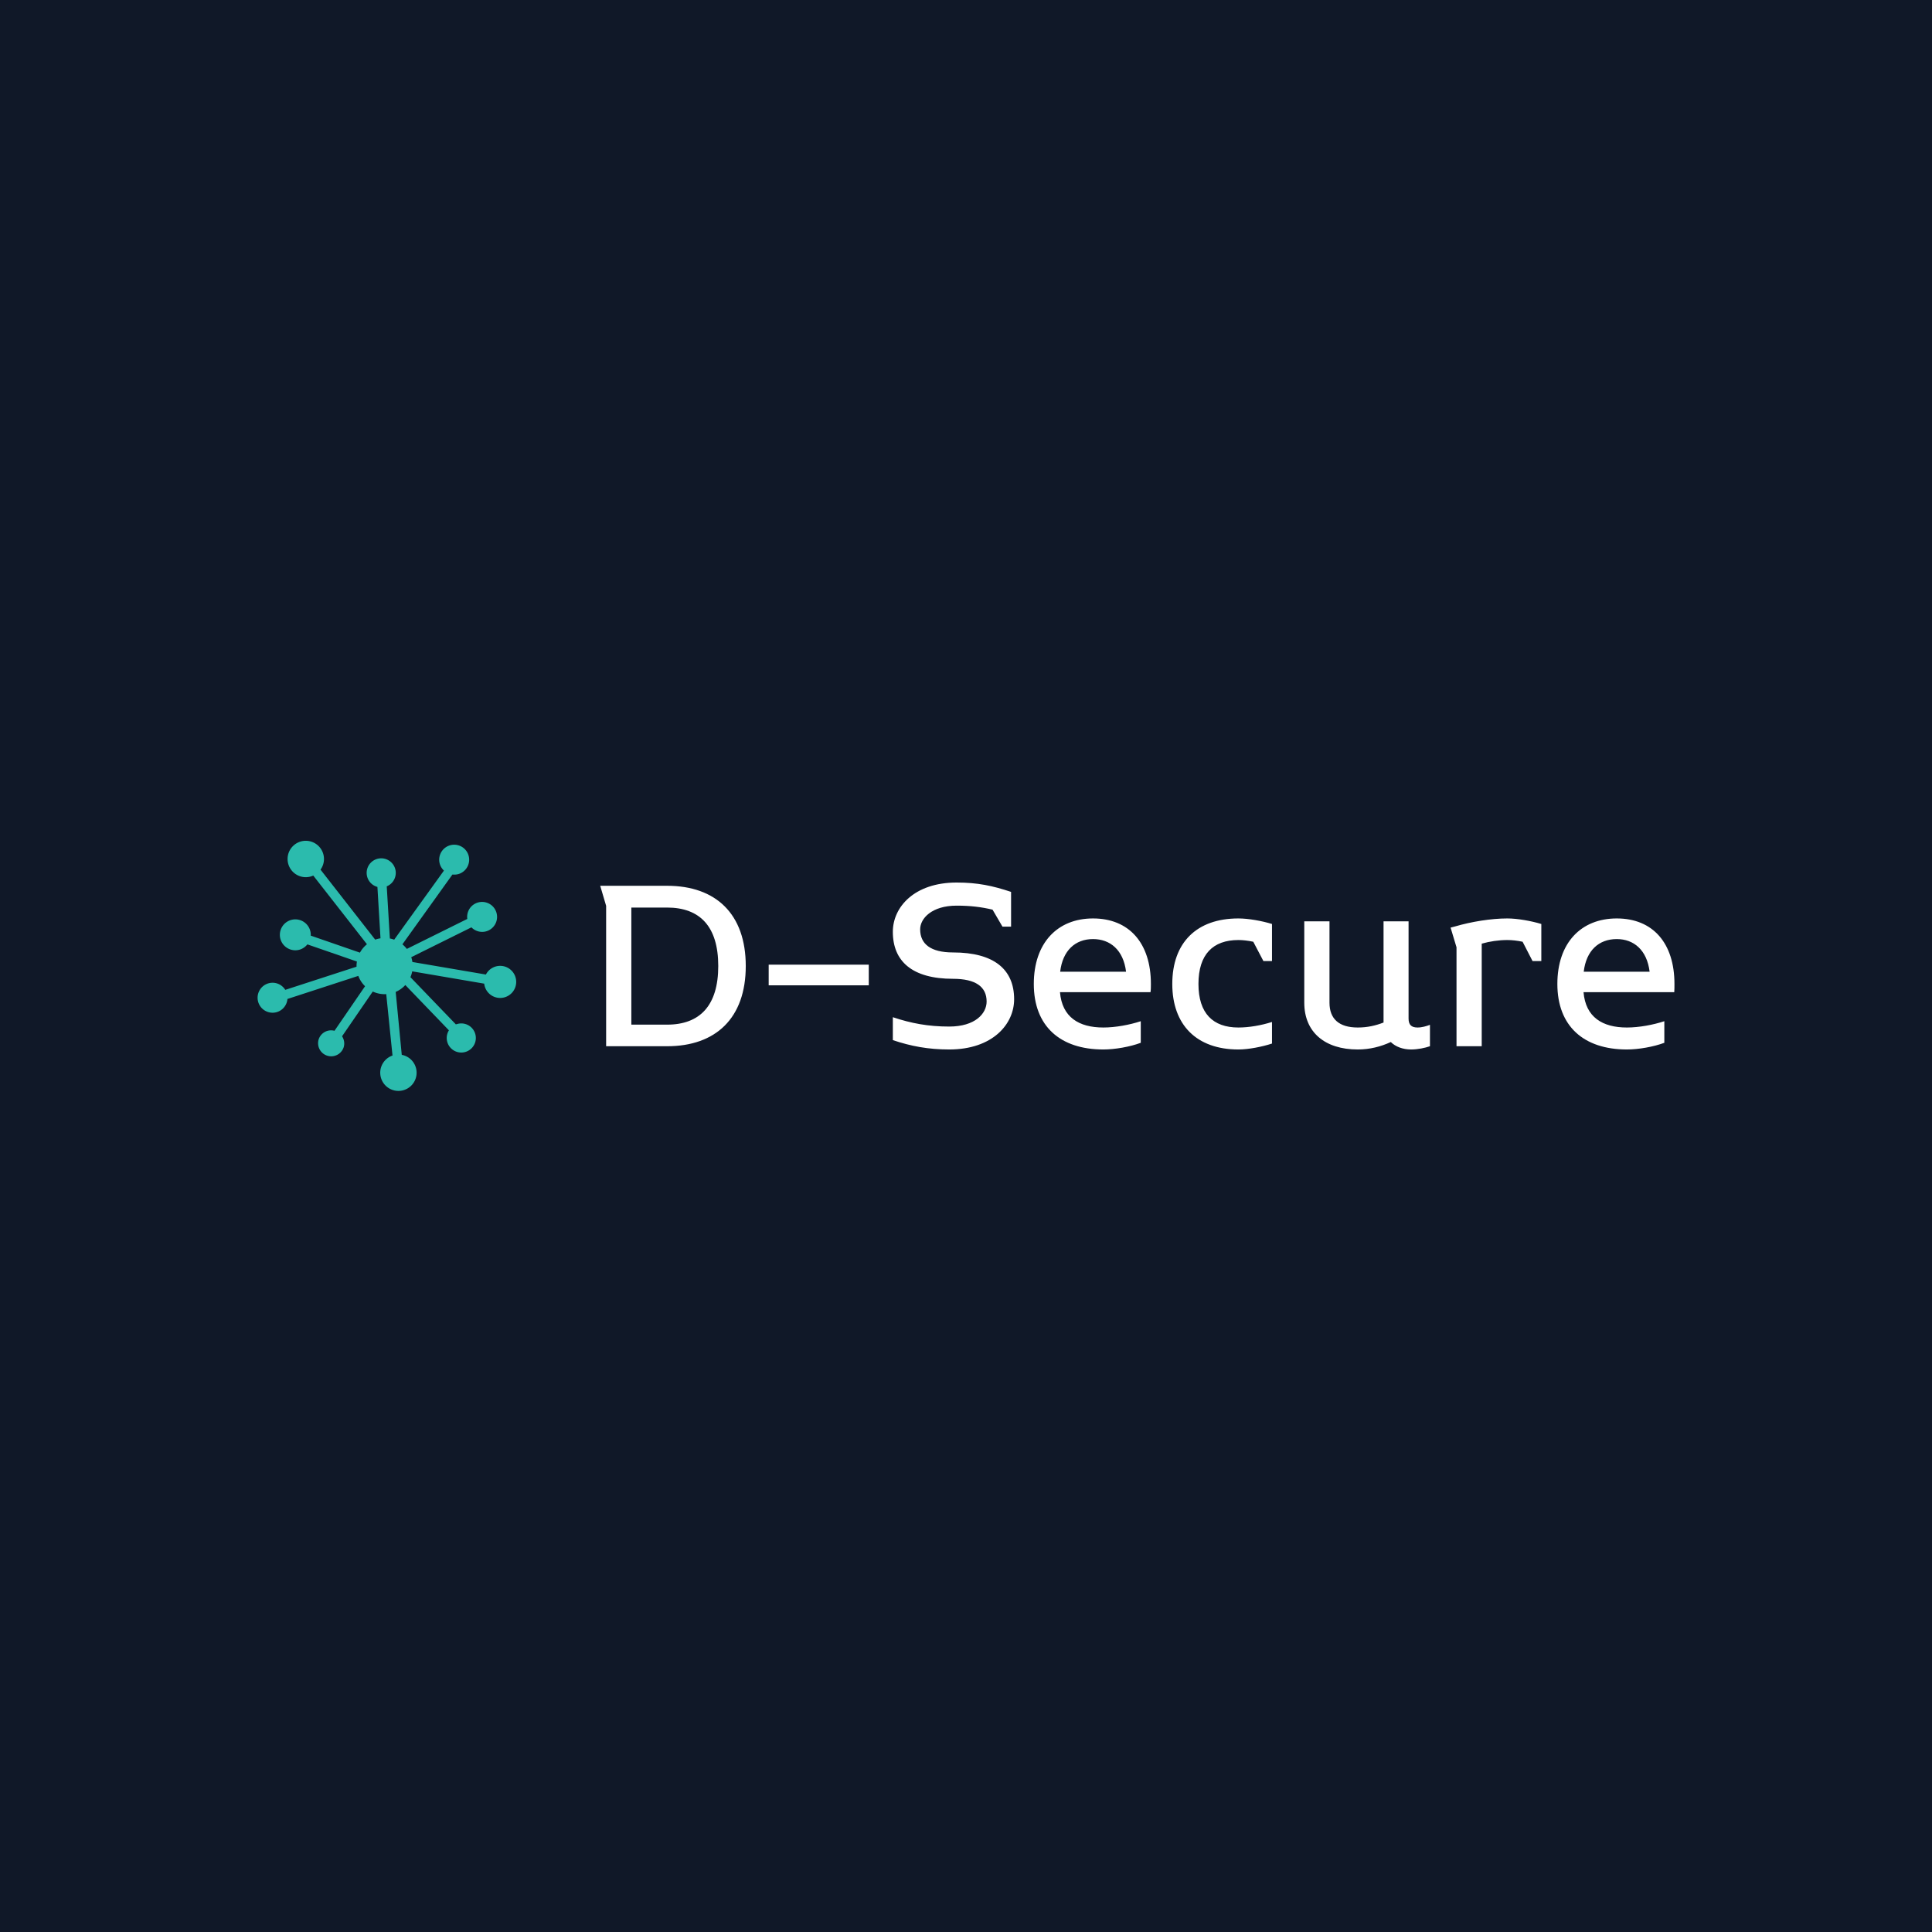 <svg data-v-fde0c5aa="" xmlns="http://www.w3.org/2000/svg" viewBox="0 0 300 300" class="iconLeft"><!----><defs data-v-fde0c5aa=""><!----></defs><rect data-v-fde0c5aa="" fill="#101828" x="0" y="0" width="300px" height="300px" class="logo-background-square"></rect><defs data-v-fde0c5aa=""><!----></defs><g data-v-fde0c5aa="" id="ccb5d132-f6c2-4cd4-9afc-c63edc80a075" fill="#ffffff" transform="matrix(2.966,0,0,2.966,90.798,132.027)"><path d="M4.31 1.86L0.81 1.86L1.12 2.91L1.12 10.26L4.31 10.26C6.86 10.26 8.43 8.79 8.43 6.06C8.43 3.33 6.86 1.86 4.31 1.86ZM6.99 6.06C6.99 8.13 6.03 9.13 4.31 9.13L2.44 9.13L2.44 3.00L4.31 3.00C6.03 3.00 6.99 3.99 6.99 6.06ZM14.87 7.07L14.87 5.99L9.63 5.99L9.63 7.07ZM22.48 7.80C22.48 6.24 21.43 5.35 19.28 5.35C18.10 5.35 17.56 4.90 17.56 4.14C17.56 3.57 18.17 2.90 19.47 2.90C20.19 2.90 20.76 2.97 21.35 3.11L21.87 4.00L22.32 4.00L22.32 2.18C21.36 1.86 20.57 1.69 19.47 1.69C17.25 1.69 16.13 2.98 16.13 4.27C16.13 5.81 17.14 6.73 19.28 6.73C20.47 6.73 21.04 7.15 21.04 7.92C21.04 8.55 20.44 9.23 19.08 9.23C17.99 9.23 17.08 9.06 16.13 8.74L16.13 9.94C17.08 10.26 17.99 10.43 19.08 10.43C21.36 10.43 22.48 9.10 22.48 7.80ZM26.61 3.57C24.74 3.57 23.51 4.86 23.51 7C23.51 9.21 24.89 10.43 27.15 10.43C27.76 10.43 28.55 10.29 29.11 10.08L29.11 8.95C28.53 9.14 27.79 9.28 27.15 9.28C25.87 9.28 24.99 8.74 24.88 7.43L29.62 7.43C29.64 7.29 29.64 7.15 29.64 7C29.64 4.86 28.50 3.57 26.61 3.57ZM28.34 6.36L24.89 6.36C25.02 5.25 25.68 4.65 26.61 4.65C27.51 4.65 28.20 5.22 28.34 6.36ZM35.98 10.12L35.98 8.99C35.41 9.17 34.78 9.28 34.22 9.28C32.89 9.28 32.13 8.54 32.13 7C32.13 5.45 32.89 4.70 34.22 4.70C34.45 4.70 34.72 4.73 35 4.79L35.53 5.80L35.98 5.80L35.98 3.86C35.46 3.70 34.75 3.57 34.22 3.57C32.03 3.57 30.76 4.84 30.76 7C30.76 9.14 32.03 10.43 34.22 10.43C34.75 10.43 35.46 10.29 35.98 10.12ZM44.25 10.26L44.25 9.14C44.06 9.21 43.83 9.28 43.60 9.28C43.27 9.28 43.13 9.13 43.13 8.81L43.13 3.72L41.82 3.72L41.82 9.02C41.40 9.18 40.98 9.28 40.47 9.28C39.49 9.28 38.99 8.83 38.99 7.98L38.99 3.72L37.67 3.72L37.67 7.98C37.67 9.52 38.74 10.43 40.47 10.43C41.10 10.43 41.68 10.28 42.20 10.04C42.45 10.29 42.84 10.43 43.26 10.43C43.61 10.43 43.99 10.35 44.25 10.26ZM50.08 5.80L50.08 3.86C49.55 3.70 48.83 3.57 48.30 3.57C47.45 3.57 46.41 3.74 45.56 3.99L45.33 4.05L45.64 5.08L45.64 10.26L46.96 10.26L46.96 4.89C47.38 4.77 47.85 4.70 48.30 4.70C48.54 4.70 48.82 4.73 49.10 4.79L49.62 5.80ZM54.03 3.57C52.15 3.57 50.92 4.86 50.92 7C50.92 9.21 52.30 10.43 54.56 10.43C55.17 10.43 55.96 10.29 56.52 10.08L56.52 8.95C55.94 9.14 55.20 9.28 54.56 9.28C53.28 9.28 52.40 8.74 52.29 7.43L57.04 7.43C57.05 7.29 57.05 7.15 57.05 7C57.05 4.86 55.92 3.57 54.03 3.57ZM55.75 6.36L52.30 6.36C52.43 5.25 53.09 4.65 54.03 4.65C54.92 4.65 55.61 5.22 55.75 6.36Z"></path></g><defs data-v-fde0c5aa=""><!----></defs><g data-v-fde0c5aa="" id="9ed0134a-0d86-4a40-906c-3667f694286e" stroke="none" fill="#2BBBAD" transform="matrix(0.411,0,0,0.411,39.518,129.787)"><path d="M92.812 49.125a6.058 6.058 0 00-5.383 3.281l-27.775-4.741a10.628 10.628 0 00-.43-1.82l22.734-11.268c1.703 1.74 4.389 2.262 6.658 1.072a5.663 5.663 0 10-5.262-10.03c-2.172 1.143-3.273 3.49-2.957 5.785l-22.842 11.32a10.669 10.669 0 00-1.673-1.732l18.902-26.375c.938.109 1.906.016 2.84-.373a5.662 5.662 0 10-7.405-3.044c.317.76.788 1.403 1.353 1.935l-18.795 26.1a10.61 10.61 0 00-1.633-.45l-1.179-19.699A5.5 5.5 0 1042.375 14a5.499 5.499 0 004.066 5.305l1.161 19.416c-.691.103-1.359.267-1.999.496L24.944 12.771A6.838 6.838 0 0026.25 8.75a6.875 6.875 0 10-6.875 6.875 6.844 6.844 0 002.827-.613l20.281 25.947a10.724 10.724 0 00-2.647 3.174l-18.602-6.435c.005-.1.03-.194.03-.297a5.841 5.841 0 00-5.84-5.84 5.84 5.84 0 000 11.681c1.855 0 3.489-.882 4.558-2.229l18.715 6.473a10.775 10.775 0 00-.152 1.726c0 .078.01.153.011.231L11.63 58.19c-1-1.605-2.767-2.682-4.797-2.682a5.662 5.662 0 000 11.324c2.967 0 5.374-2.291 5.617-5.195l26.773-8.72a10.573 10.573 0 002.546 3.905L30.218 73.656a4.944 4.944 0 00-6.001 3.321 4.956 4.956 0 009.474 2.908c.449-1.464.167-2.963-.607-4.151l11.601-16.906c1.362.635 2.875 1 4.477 1 .207 0 .405-.019.609-.029l2.371 23.204a6.873 6.873 0 002.233 13.372 6.873 6.873 0 001.262-13.629L53.346 58.97a10.617 10.617 0 003.637-2.597l16.47 17.112a5.466 5.466 0 00-.827 2.89 5.5 5.5 0 105.5-5.5c-.615 0-1.205.105-1.758.292-.045-.029-.123-.015-.268.09L58.917 53.404c.301-.699.524-1.437.671-2.203l27.199 4.647a6.062 6.062 0 106.025-6.723z"></path></g><!----></svg>